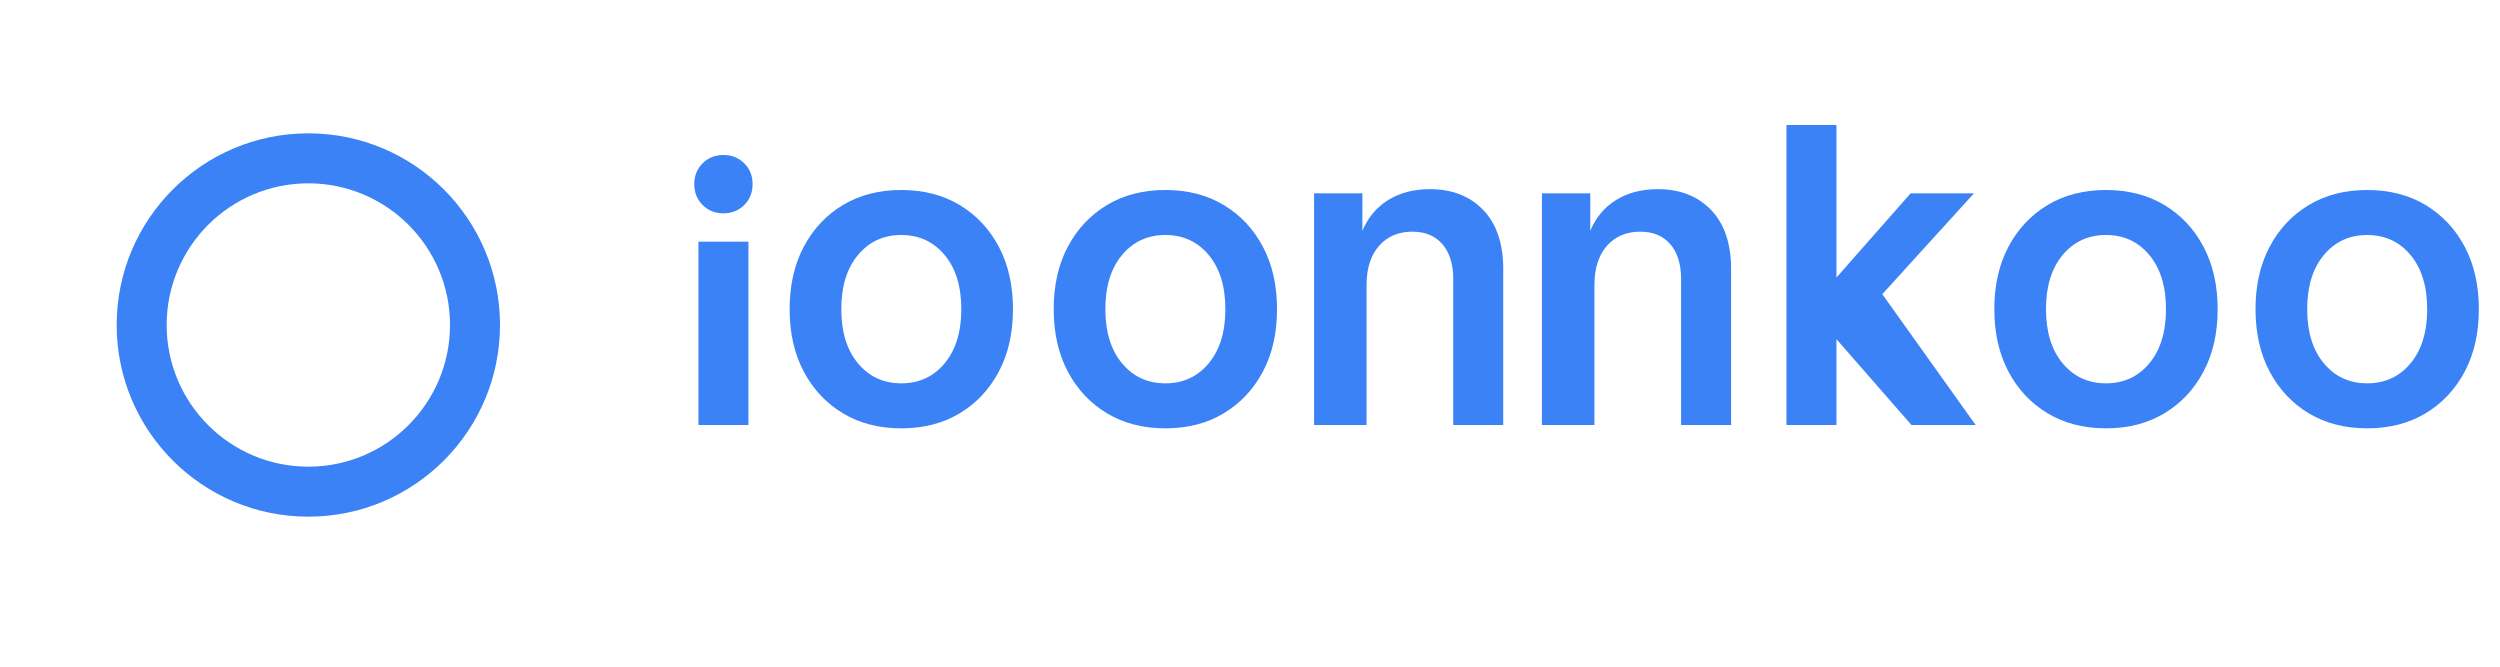 <svg width="150" height="40" viewBox="0 0 150 40" fill="none" xmlns="http://www.w3.org/2000/svg">
  <path d="M18.5 8C12.149 8 7 13.149 7 19.5C7 25.851 12.149 31 18.5 31C24.851 31 30 25.851 30 19.5C30 13.149 24.851 8 18.5 8ZM18.5 28C13.806 28 10 24.194 10 19.5C10 14.806 13.806 11 18.5 11C23.194 11 27 14.806 27 19.5C27 24.194 23.194 28 18.5 28Z" fill="#3B82F6"/>
  <path d="M41.906 25.5V14.5H44.906V25.5H41.906ZM43.406 12.8C42.906 12.8 42.49 12.633 42.156 12.3C41.823 11.967 41.656 11.55 41.656 11.05C41.656 10.55 41.823 10.133 42.156 9.8C42.49 9.467 42.906 9.3 43.406 9.3C43.906 9.3 44.323 9.467 44.656 9.8C44.99 10.133 45.156 10.55 45.156 11.05C45.156 11.55 44.99 11.967 44.656 12.3C44.323 12.633 43.906 12.8 43.406 12.8Z" fill="#3B82F6"/>
  <path d="M54.078 25.7C52.745 25.7 51.578 25.4 50.578 24.8C49.578 24.2 48.795 23.367 48.228 22.3C47.661 21.233 47.378 19.983 47.378 18.55C47.378 17.117 47.661 15.867 48.228 14.8C48.795 13.733 49.578 12.9 50.578 12.3C51.578 11.7 52.745 11.4 54.078 11.4C55.411 11.4 56.578 11.7 57.578 12.3C58.578 12.9 59.361 13.733 59.928 14.8C60.495 15.867 60.778 17.117 60.778 18.55C60.778 19.983 60.495 21.233 59.928 22.3C59.361 23.367 58.578 24.2 57.578 24.8C56.578 25.4 55.411 25.7 54.078 25.7ZM54.078 23C55.145 23 56.011 22.6 56.678 21.8C57.345 21 57.678 19.917 57.678 18.55C57.678 17.183 57.345 16.1 56.678 15.3C56.011 14.5 55.145 14.1 54.078 14.1C53.011 14.1 52.145 14.5 51.478 15.3C50.812 16.1 50.478 17.183 50.478 18.55C50.478 19.917 50.812 21 51.478 21.8C52.145 22.6 53.011 23 54.078 23Z" fill="#3B82F6"/>
  <path d="M69.922 25.7C68.588 25.7 67.422 25.4 66.422 24.8C65.422 24.2 64.638 23.367 64.072 22.3C63.505 21.233 63.222 19.983 63.222 18.55C63.222 17.117 63.505 15.867 64.072 14.8C64.638 13.733 65.422 12.9 66.422 12.3C67.422 11.7 68.588 11.4 69.922 11.4C71.255 11.4 72.422 11.7 73.422 12.3C74.422 12.9 75.205 13.733 75.772 14.8C76.338 15.867 76.622 17.117 76.622 18.55C76.622 19.983 76.338 21.233 75.772 22.3C75.205 23.367 74.422 24.2 73.422 24.8C72.422 25.4 71.255 25.7 69.922 25.7ZM69.922 23C70.989 23 71.855 22.6 72.522 21.8C73.189 21 73.522 19.917 73.522 18.55C73.522 17.183 73.189 16.1 72.522 15.3C71.855 14.5 70.989 14.1 69.922 14.1C68.855 14.1 67.989 14.5 67.322 15.3C66.655 16.1 66.322 17.183 66.322 18.55C66.322 19.917 66.655 21 67.322 21.8C67.989 22.6 68.855 23 69.922 23Z" fill="#3B82F6"/>
  <path d="M78.844 25.5V11.6H81.744V13.85C82.077 13.05 82.594 12.433 83.294 12C83.994 11.567 84.827 11.35 85.794 11.35C87.127 11.35 88.194 11.767 88.994 12.6C89.794 13.433 90.194 14.617 90.194 16.15V25.5H87.194V16.75C87.194 15.85 86.977 15.15 86.544 14.65C86.11 14.15 85.51 13.9 84.744 13.9C83.91 13.9 83.244 14.183 82.744 14.75C82.244 15.317 81.994 16.1 81.994 17.1V25.5H78.844Z" fill="#3B82F6"/>
  <path d="M92.516 25.5V11.6H95.416V13.85C95.749 13.05 96.266 12.433 96.966 12C97.666 11.567 98.499 11.35 99.466 11.35C100.799 11.35 101.866 11.767 102.666 12.6C103.466 13.433 103.866 14.617 103.866 16.15V25.5H100.866V16.75C100.866 15.85 100.649 15.15 100.216 14.65C99.782 14.15 99.182 13.9 98.416 13.9C97.582 13.9 96.916 14.183 96.416 14.75C95.916 15.317 95.666 16.1 95.666 17.1V25.5H92.516Z" fill="#3B82F6"/>
  <path d="M114.688 25.5L110.188 20.35V25.5H107.188V7.5H110.188V16.65L114.638 11.6H118.438L112.938 17.65L118.538 25.5H114.688Z" fill="#3B82F6"/>
  <path d="M126.359 25.7C125.026 25.7 123.859 25.4 122.859 24.8C121.859 24.2 121.076 23.367 120.509 22.3C119.943 21.233 119.659 19.983 119.659 18.55C119.659 17.117 119.943 15.867 120.509 14.8C121.076 13.733 121.859 12.9 122.859 12.3C123.859 11.7 125.026 11.4 126.359 11.4C127.693 11.4 128.859 11.7 129.859 12.3C130.859 12.9 131.643 13.733 132.209 14.8C132.776 15.867 133.059 17.117 133.059 18.55C133.059 19.983 132.776 21.233 132.209 22.3C131.643 23.367 130.859 24.2 129.859 24.8C128.859 25.4 127.693 25.7 126.359 25.7ZM126.359 23C127.426 23 128.293 22.6 128.959 21.8C129.626 21 129.959 19.917 129.959 18.55C129.959 17.183 129.626 16.1 128.959 15.3C128.293 14.5 127.426 14.1 126.359 14.1C125.293 14.1 124.426 14.5 123.759 15.3C123.093 16.1 122.759 17.183 122.759 18.55C122.759 19.917 123.093 21 123.759 21.8C124.426 22.6 125.293 23 126.359 23Z" fill="#3B82F6"/>
  <path d="M142.031 25.7C140.698 25.7 139.531 25.4 138.531 24.8C137.531 24.2 136.748 23.367 136.181 22.3C135.615 21.233 135.331 19.983 135.331 18.55C135.331 17.117 135.615 15.867 136.181 14.8C136.748 13.733 137.531 12.9 138.531 12.3C139.531 11.7 140.698 11.4 142.031 11.4C143.365 11.4 144.531 11.7 145.531 12.3C146.531 12.9 147.315 13.733 147.881 14.8C148.448 15.867 148.731 17.117 148.731 18.55C148.731 19.983 148.448 21.233 147.881 22.3C147.315 23.367 146.531 24.2 145.531 24.8C144.531 25.4 143.365 25.7 142.031 25.7ZM142.031 23C143.098 23 143.965 22.6 144.631 21.8C145.298 21 145.631 19.917 145.631 18.55C145.631 17.183 145.298 16.1 144.631 15.3C143.965 14.5 143.098 14.1 142.031 14.1C140.965 14.1 140.098 14.5 139.431 15.3C138.765 16.1 138.431 17.183 138.431 18.55C138.431 19.917 138.765 21 139.431 21.8C140.098 22.6 140.965 23 142.031 23Z" fill="#3B82F6"/>
</svg>